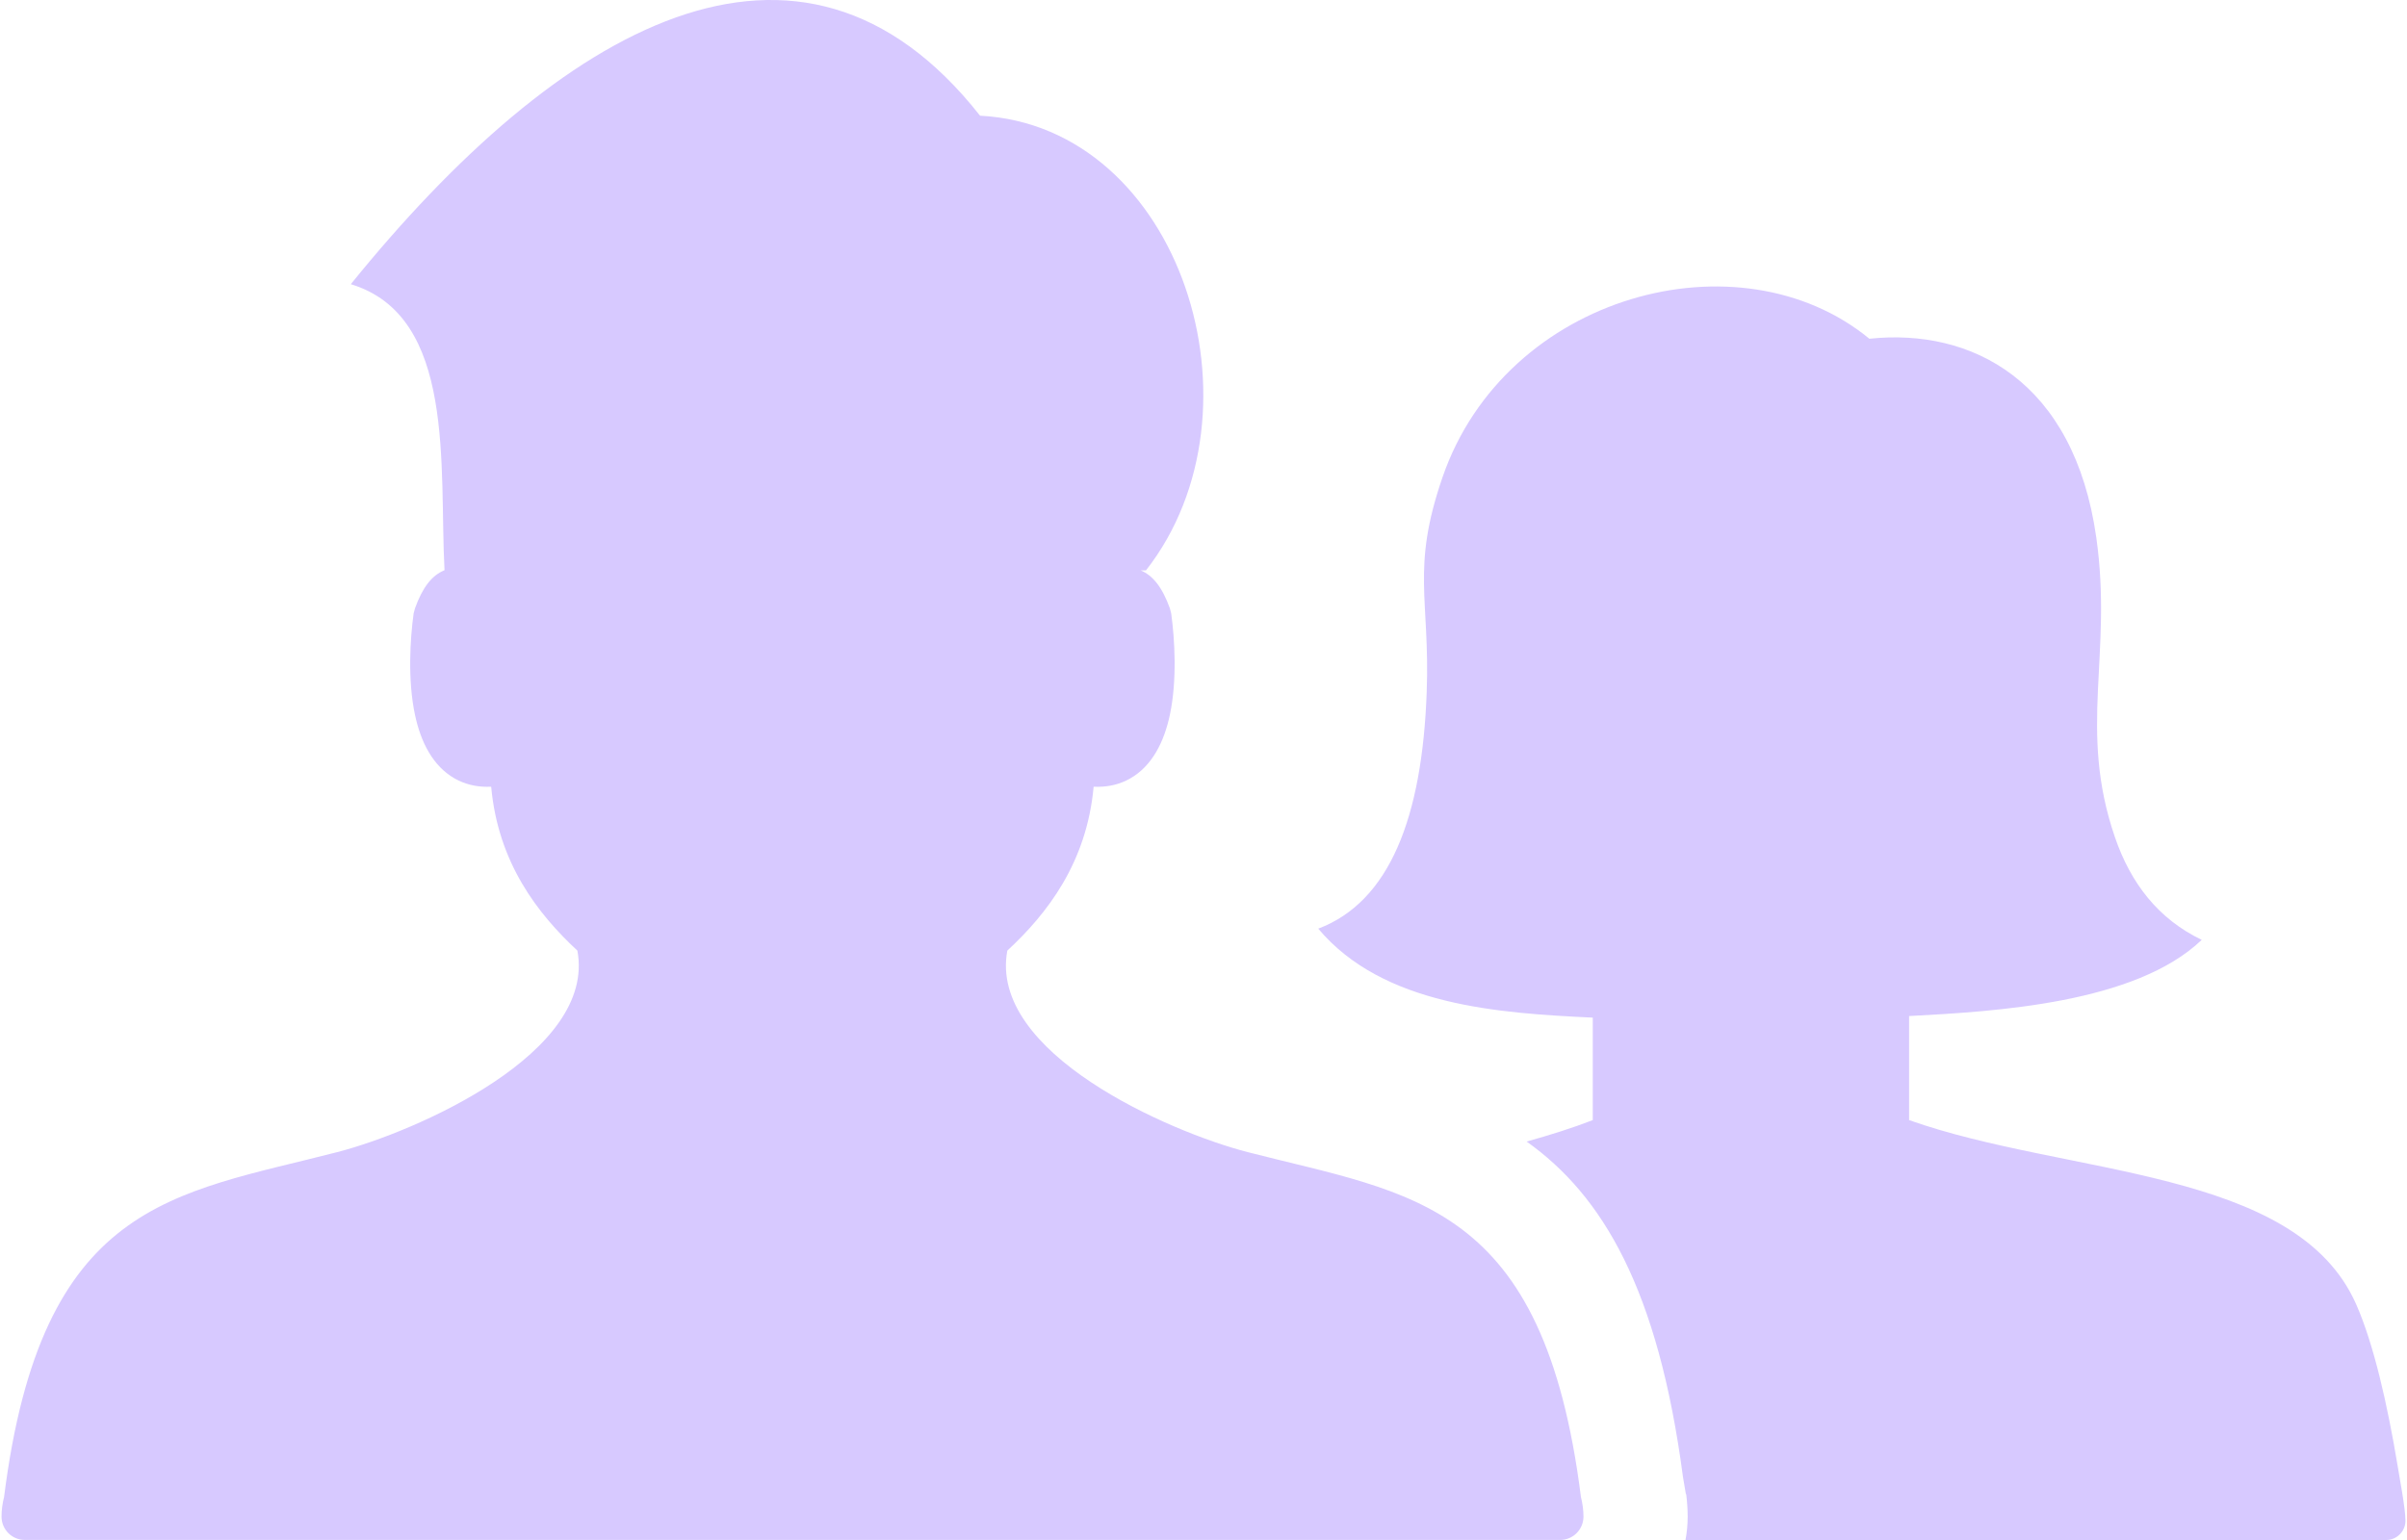 <svg width="150" height="96" viewBox="0 0 150 96" fill="none" xmlns="http://www.w3.org/2000/svg">
<g clip-path="url(#clip0_11621_106126)">
<path fill-rule="evenodd" clip-rule="evenodd" d="M95.136 71.162C96.602 70.752 97.995 70.316 99.259 69.824V63.437C93.439 63.159 86.194 62.706 82.151 57.89C86.584 56.219 88.629 50.976 88.91 43.137C89.12 37.311 87.918 35.486 89.901 29.733C93.837 18.346 108.39 14.454 116.495 21.116C122.85 20.441 129.258 23.718 130.639 33.519C131.669 40.837 129.486 45.431 131.792 52.169C132.781 55.069 134.507 57.29 137.208 58.589C133.074 62.545 124.389 63.051 118.971 63.338V69.824C128.805 73.315 143.072 72.785 146.831 81.303C147.926 83.781 148.786 87.57 149.421 91.409C149.52 92.032 149.904 94.028 149.904 94.794C149.904 95.462 149.365 96 148.698 96H105.037C105.125 95.529 105.172 95.04 105.172 94.543C105.172 94.066 105.137 93.601 105.081 93.141H105.061L104.879 92.064C103.337 80.375 99.876 74.529 95.136 71.162ZM1.55 95.997C0.745 95.997 0.096 95.347 0.096 94.543C0.096 94.13 0.151 93.721 0.254 93.317C2.583 74.857 10.761 74.465 21.007 71.823C25.935 70.55 37.173 65.623 35.982 59.259C33.504 56.959 31.04 53.785 30.61 49.044L30.312 49.047C29.627 49.039 28.96 48.883 28.34 48.532C26.973 47.754 26.221 46.262 25.861 44.559C25.402 42.406 25.554 39.851 25.777 38.239L25.861 37.923C26.338 36.592 26.927 35.869 27.678 35.556L27.702 35.547C27.36 29.139 28.442 19.706 21.862 17.716C34.853 1.662 49.831 -7.072 61.075 7.212C73.607 7.868 79.195 25.619 71.415 35.556H71.085C71.834 35.869 72.425 36.592 72.905 37.923L72.987 38.239C73.209 39.851 73.361 42.406 72.905 44.559C72.542 46.262 71.793 47.754 70.424 48.532C69.806 48.883 69.139 49.039 68.451 49.047L68.153 49.044C67.723 53.785 65.256 56.959 62.775 59.259C61.584 65.626 72.835 70.553 77.765 71.823C88.008 74.462 96.192 74.857 98.521 93.317C98.621 93.721 98.679 94.13 98.679 94.543C98.679 94.928 98.526 95.298 98.253 95.571C97.981 95.844 97.611 95.997 97.225 95.997H1.55Z" fill="#D7C9FF"/>
</g>
<defs>
<clipPath id="clip0_11621_106126">
<rect width="149.808" height="96" fill="white" transform="translate(0.096)"/>
</clipPath>
</defs>
</svg>
